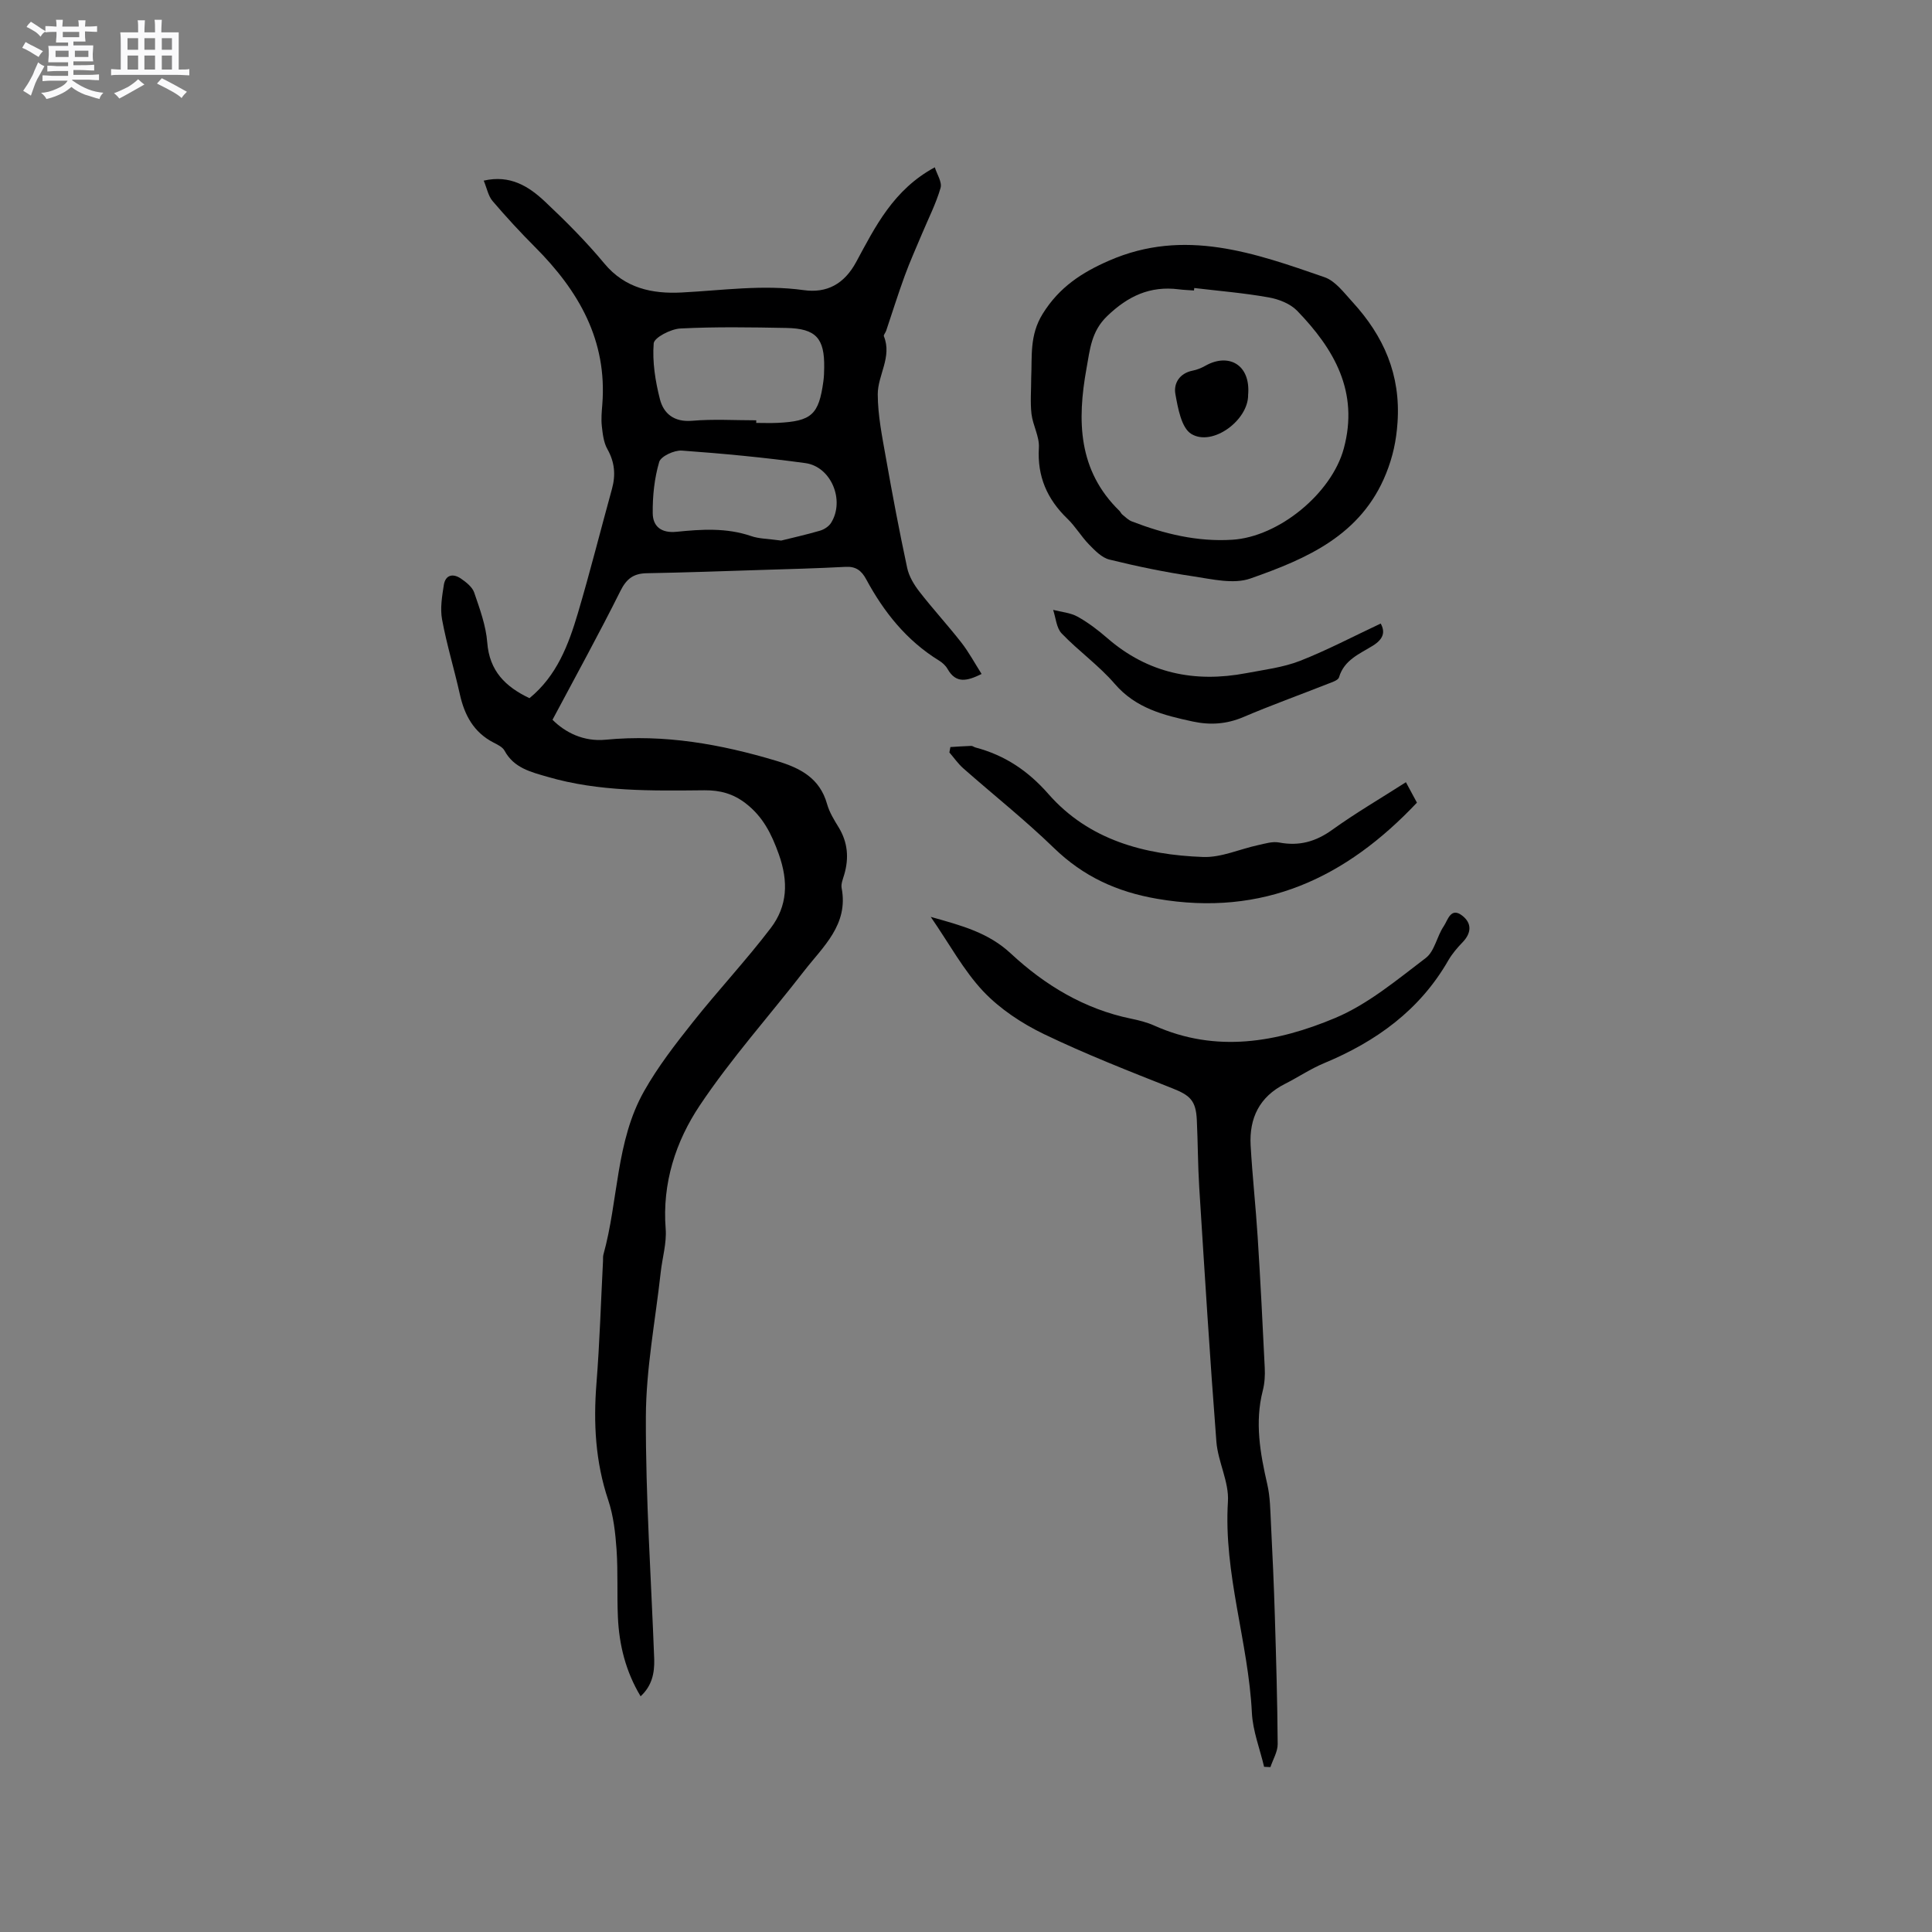 <svg enable-background="new 0 0 400 400" viewBox="0 0 400 400" xmlns="http://www.w3.org/2000/svg"><rect x="0" y="0" width="400" height="400" fill="#808080" stroke="none"/><path d="m6.8 9.5c.6.3 1.3.7 2.1 1.1-.4.4-.7.8-.9 1.2-.7-.4-1.3-.8-1.8-1.1s-1.1-.6-1.6-.8c.2-.4.5-.8.7-1.2.4.2.8.5 1.5.8zm.9 6.9c-.3.6-.5 1.1-.7 1.7s-.4 1.1-.6 1.7c-.6-.4-1.1-.7-1.6-1 .7-1 1.2-1.8 1.5-2.4.3-.5.6-1.1.8-1.7.3-.6.5-1.2.8-1.8.3.3.8.6 1.3.8-.7 1.3-1.2 2.2-1.5 2.7zm.1-11c.4.3 1 .7 1.7 1.1-.5.2-.8.6-1.1 1.1-.5-.6-1-1-1.4-1.2s-.9-.6-1.5-.8c.2-.4.5-.7.9-1.1.5.3.9.6 1.4.9zm10.5 13.1c1 .4 2 .6 3.1.7-.4.4-.7.8-.8 1.3-.9-.2-1.9-.6-3-.9-1-.4-2-.9-2.8-1.6-.5.4-1.1.9-1.9 1.3s-1.9.9-3.3 1.2c-.1-.3-.5-.8-1.1-1.3 1 0 2.1-.3 3.2-.8 1.2-.5 1.9-1 2.3-1.7h-3.2c-.4 0-1 0-2 .1v-1.2c1 0 1.7.1 2 .1h3.3v-1h-2.3c-.2 0-.9 0-2 .1v-1.2c1.2 0 1.9.1 2 .1h2.3v-.8h-4.1c0-.7.1-1.2.1-1.6 0-.5 0-1.1-.1-1.8h4.1v-.7h-2.5c0-.6.1-1.1.1-1.6v-.6h-.5c-.4 0-1 0-1.8.1v-1.3c1.2 0 1.9.1 2.1.1h.2c0-.3 0-.8-.1-1.4h1.4c0 .6-.1 1-.1 1.4h3.4c0-.4 0-.8-.1-1.3h1.5c0 .4-.1.9-.1 1.3.7 0 1.5 0 2.5-.1v1.2c-1 0-1.8-.1-2.5-.1v.6c0 .3 0 .8.1 1.5h-2.5v.8h4.1c0 .7-.1 1.3-.1 1.8s0 1 .1 1.5h-4.1v.8h1.4c.8 0 1.8 0 2.9-.1v1.2c-1 0-1.9-.1-2.8-.1h-1.5v1h3.2c.3 0 1 0 2.1-.1v1.2c-1.1 0-1.8-.1-2.1-.1h-3.4l-.1.1c1.4 1 2.4 1.5 3.4 1.9zm-4.1-6.7v-1.3h-2.7v1.3zm2.2-4.1v-1.1h-3.4v1.1zm1.9 4.1v-1.3h-2.8v1.3z" fill="#fafafb"/><path d="m37 6.7v2.3 5.4c1 0 1.8 0 2.2-.1v1.3c-.6 0-1.5-.1-2.5-.1h-11.9c-.7 0-1.3 0-1.8.1v-1.3c.5 0 1.1.1 2 .1v-5.2c0-1 0-1.8-.1-2.5h3.7c0-1.3 0-2.1-.1-2.5h1.5c0 .4-.1 1.3-.1 2.5h2.2c0-1.2 0-2.1-.1-2.6h1.5c0 .4-.1 1.3-.1 2.6zm-12.3 13.7c-.3-.4-.7-.8-1.1-1.1 1.1-.4 2.1-.9 2.9-1.3.8-.5 1.5-1 2.1-1.6.4.4.9.8 1.3 1.1-2.5 1.4-4.2 2.4-5.2 2.9zm3.9-10.1v-2.4h-2.2v2.4zm0 4.1v-2.9h-2.2v2.9zm3.5-4.1v-2.4h-2.2v2.4zm0 4.1v-2.9h-2.2v2.9zm.4 2.9 1-1.1c.6.3 1.4.7 2.5 1.3s2 1.1 2.7 1.5c-.4.4-.8.8-1.1 1.3-.8-.8-2.5-1.7-5.1-3zm3.1-7v-2.4h-2.1v2.4zm0 4.1v-2.9h-2.1v2.9z" fill="#fafafb"/><g fill="#000001"><path d="m132.63 351.2c-3.09-5.15-4.45-10.64-4.7-16.41-.21-4.66.04-9.34-.28-13.98-.24-3.45-.64-7-1.73-10.25-2.65-7.91-3.08-15.91-2.43-24.14.67-8.45.92-16.93 1.36-25.4.02-.42-.03-.87.08-1.27 3.12-11.22 2.53-23.42 8.43-33.85 2.84-5.03 6.44-9.69 10.05-14.23 5.25-6.62 11.05-12.81 16.17-19.53 3.46-4.55 3.69-9.62 1.65-15.32-1.52-4.24-3.29-7.75-6.85-10.5-2.58-1.99-5.29-2.73-8.53-2.7-10.9.1-21.84.32-32.47-2.78-3.44-1-6.98-1.82-8.92-5.42-.4-.75-1.44-1.25-2.28-1.68-4.11-2.12-6.02-5.68-6.98-10.03-1.15-5.16-2.71-10.24-3.67-15.43-.43-2.3-.01-4.81.36-7.17.34-2.13 1.92-2.43 3.54-1.32 1.08.74 2.34 1.73 2.74 2.87 1.15 3.38 2.44 6.85 2.71 10.36.45 5.91 3.76 9.16 8.74 11.53 5.67-4.63 8.09-11.07 10.04-17.65 2.52-8.51 4.68-17.12 7.04-25.67.8-2.91.57-5.55-.95-8.25-.78-1.38-.97-3.16-1.15-4.78-.16-1.46-.02-2.97.1-4.45 1.05-13.31-4.92-23.58-13.93-32.6-3.05-3.06-5.99-6.25-8.8-9.54-.88-1.04-1.15-2.6-1.82-4.21 5.48-1.26 9.32 1.19 12.64 4.3 4.32 4.06 8.54 8.29 12.32 12.84 4.29 5.18 9.97 6.32 15.97 6.02 8.45-.43 16.82-1.68 25.33-.49 4.73.66 8.36-1.21 10.86-5.84 3.95-7.31 7.7-14.96 16.27-19.59.44 1.43 1.55 3.07 1.19 4.28-.95 3.27-2.53 6.35-3.85 9.51-1.21 2.9-2.51 5.76-3.58 8.71-1.37 3.75-2.56 7.56-3.83 11.34-.13.4-.58.87-.47 1.14 1.73 4.27-1.27 8.03-1.27 12 .01 4.4.92 8.81 1.69 13.18 1.34 7.61 2.78 15.21 4.4 22.77.37 1.75 1.41 3.48 2.53 4.92 2.79 3.6 5.89 6.96 8.69 10.55 1.54 1.97 2.73 4.2 4.19 6.5-2.98 1.46-5.29 2.07-7.05-1.04-.4-.71-1.1-1.33-1.8-1.76-6.7-4.13-11.4-10.04-15.07-16.85-.95-1.75-2.12-2.65-4.24-2.53-5.9.31-11.8.47-17.7.65-7.82.25-15.64.53-23.47.67-2.76.05-4.21 1.16-5.47 3.71-4.42 8.86-9.2 17.53-14.04 26.63 2.59 2.6 6.4 4.58 11.01 4.13 12.13-1.17 23.8.91 35.36 4.38 4.91 1.47 8.97 3.55 10.48 8.95.48 1.7 1.46 3.29 2.4 4.82 1.89 3.11 2.15 6.35 1.15 9.77-.26.91-.7 1.92-.54 2.78 1.46 7.6-3.84 12.12-7.78 17.2-7.19 9.28-15.09 18.09-21.59 27.82-4.98 7.45-7.8 16.1-7.06 25.54.23 2.96-.7 6.01-1.03 9.03-1.1 9.97-3.04 19.93-3.07 29.91-.06 16.73 1.1 33.47 1.73 50.2.07 2.84-.45 5.47-2.82 7.65zm23.94-264.18v.54c1.48 0 2.96.06 4.44-.01 7.03-.34 8.52-1.7 9.46-8.6.13-.94.16-1.9.17-2.85.09-6.07-1.7-8.08-7.8-8.2-7.33-.14-14.67-.26-21.98.11-1.98.1-5.43 1.88-5.52 3.09-.3 3.8.33 7.8 1.29 11.55.77 3.01 2.95 4.77 6.63 4.47 4.41-.38 8.87-.1 13.31-.1zm5.16 24.9c2.16-.54 5.14-1.2 8.05-2.05.85-.25 1.81-.87 2.28-1.61 2.91-4.63.05-11.64-5.32-12.38-8.49-1.16-17.03-1.98-25.57-2.59-1.57-.11-4.34 1.17-4.69 2.35-1 3.39-1.38 7.07-1.34 10.62.03 2.74 1.77 4.16 4.94 3.84 5.15-.52 10.33-.86 15.41.88 1.66.58 3.53.56 6.24.94z"/><path d="m192.7 189.83c6.51 1.83 11.94 3.26 16.61 7.61 7 6.51 15.2 11.48 24.84 13.46 1.65.34 3.33.76 4.86 1.45 12.75 5.71 25.41 3.46 37.43-1.59 6.8-2.86 12.77-7.88 18.74-12.41 1.85-1.4 2.31-4.51 3.74-6.6.83-1.21 1.43-4.07 3.87-2.14 1.99 1.58 1.84 3.59.02 5.48-1.1 1.14-2.16 2.38-2.95 3.74-5.92 10.32-14.94 16.8-25.7 21.28-2.82 1.17-5.39 2.92-8.13 4.3-5.27 2.66-7.41 7.08-7.1 12.74.36 6.34 1.06 12.67 1.46 19.01.57 8.99 1.03 17.99 1.46 27 .08 1.57-.01 3.21-.4 4.73-1.69 6.59-.55 12.98.93 19.43.61 2.64.62 5.44.76 8.17.32 6.33.61 12.67.8 19.01.27 8.86.53 17.73.59 26.59.01 1.59-.98 3.18-1.5 4.77-.44-.02-.87-.04-1.31-.06-.88-3.73-2.34-7.42-2.53-11.18-.73-14.68-5.89-28.83-4.96-43.75.25-4.06-2.06-8.21-2.39-12.38-1.36-17.53-2.44-35.09-3.55-52.64-.29-4.64-.28-9.31-.5-13.96-.19-4.06-1.41-5.12-5.1-6.58-8.93-3.54-17.91-7.05-26.55-11.21-4.58-2.21-9.12-5.21-12.59-8.88-4.07-4.34-6.98-9.78-10.85-15.39z"/><path d="m213.5 78.19c.21-4.35-.39-8.77 2.38-13.22 3.43-5.52 8.09-8.55 13.79-11.03 15.54-6.77 30.06-1.57 44.55 3.45 2.26.78 4.05 3.23 5.81 5.15 6.45 7.04 10 15.04 9.31 24.96-.26 3.78-.96 7.03-2.36 10.53-5.16 12.84-16.48 17.66-28.09 21.74-3.48 1.23-7.94.14-11.87-.45-5.83-.86-11.62-2.06-17.34-3.47-1.57-.39-2.99-1.87-4.21-3.12-1.62-1.66-2.82-3.75-4.49-5.35-4.19-4.05-6.25-8.74-5.89-14.69.14-2.29-1.25-4.62-1.53-6.98-.28-2.41-.06-4.88-.06-7.52zm33.76-18.56c-.02.17-.04.34-.06.51-1.05-.08-2.12-.1-3.16-.24-5.92-.75-10.5 1.39-14.81 5.54-3.31 3.18-3.57 6.94-4.28 10.83-1.96 10.83-1.77 21.14 6.83 29.51.22.22.34.56.58.75.64.51 1.25 1.15 1.99 1.43 6.68 2.57 13.5 4.24 20.76 3.79 9.67-.59 20.61-9.62 23.11-18.9 3.17-11.74-2-20.59-9.66-28.51-1.43-1.47-3.82-2.41-5.91-2.77-5.08-.91-10.25-1.33-15.39-1.94z"/><path d="m291.08 161.95c.83 1.55 1.53 2.84 2.28 4.23-14.67 15.55-31.83 23.68-53.76 19.91-8.39-1.44-15.31-4.63-21.4-10.53-5.98-5.8-12.54-11-18.79-16.51-1.07-.95-1.9-2.17-2.85-3.26.07-.37.14-.74.21-1.12 1.44-.09 2.87-.19 4.31-.24.29-.01.58.25.89.33 6.07 1.61 10.86 4.8 15.11 9.65 8.35 9.51 19.86 12.58 32 13.02 3.77.14 7.59-1.64 11.41-2.46 1.43-.31 2.97-.8 4.33-.54 4.13.79 7.58-.16 11.01-2.63 4.81-3.46 9.94-6.45 15.25-9.85z"/><path d="m285.86 129.1c.99 1.79.54 3.23-1.64 4.59-2.7 1.68-5.93 2.92-6.99 6.54-.19.64-1.5 1.03-2.36 1.37-5.8 2.29-11.68 4.4-17.42 6.85-3.48 1.48-6.86 1.71-10.51.93-6.03-1.3-11.78-2.73-16.14-7.79-3.28-3.81-7.5-6.8-11-10.45-1.09-1.14-1.2-3.22-1.76-4.87 1.7.44 3.58.58 5.07 1.41 2.2 1.22 4.25 2.79 6.16 4.45 8.38 7.27 18.06 9.27 28.75 7.24 3.74-.71 7.62-1.18 11.12-2.54 5.66-2.22 11.06-5.08 16.72-7.73z"/><path d="m258.41 81.77c.06 5.2-7.34 10.74-11.75 8.08-2.06-1.24-2.78-5.33-3.31-8.27-.4-2.19.85-4.3 3.56-4.84.92-.18 1.84-.55 2.66-1.02 4.79-2.7 9.4-.25 8.84 6.05z"/></g></svg>